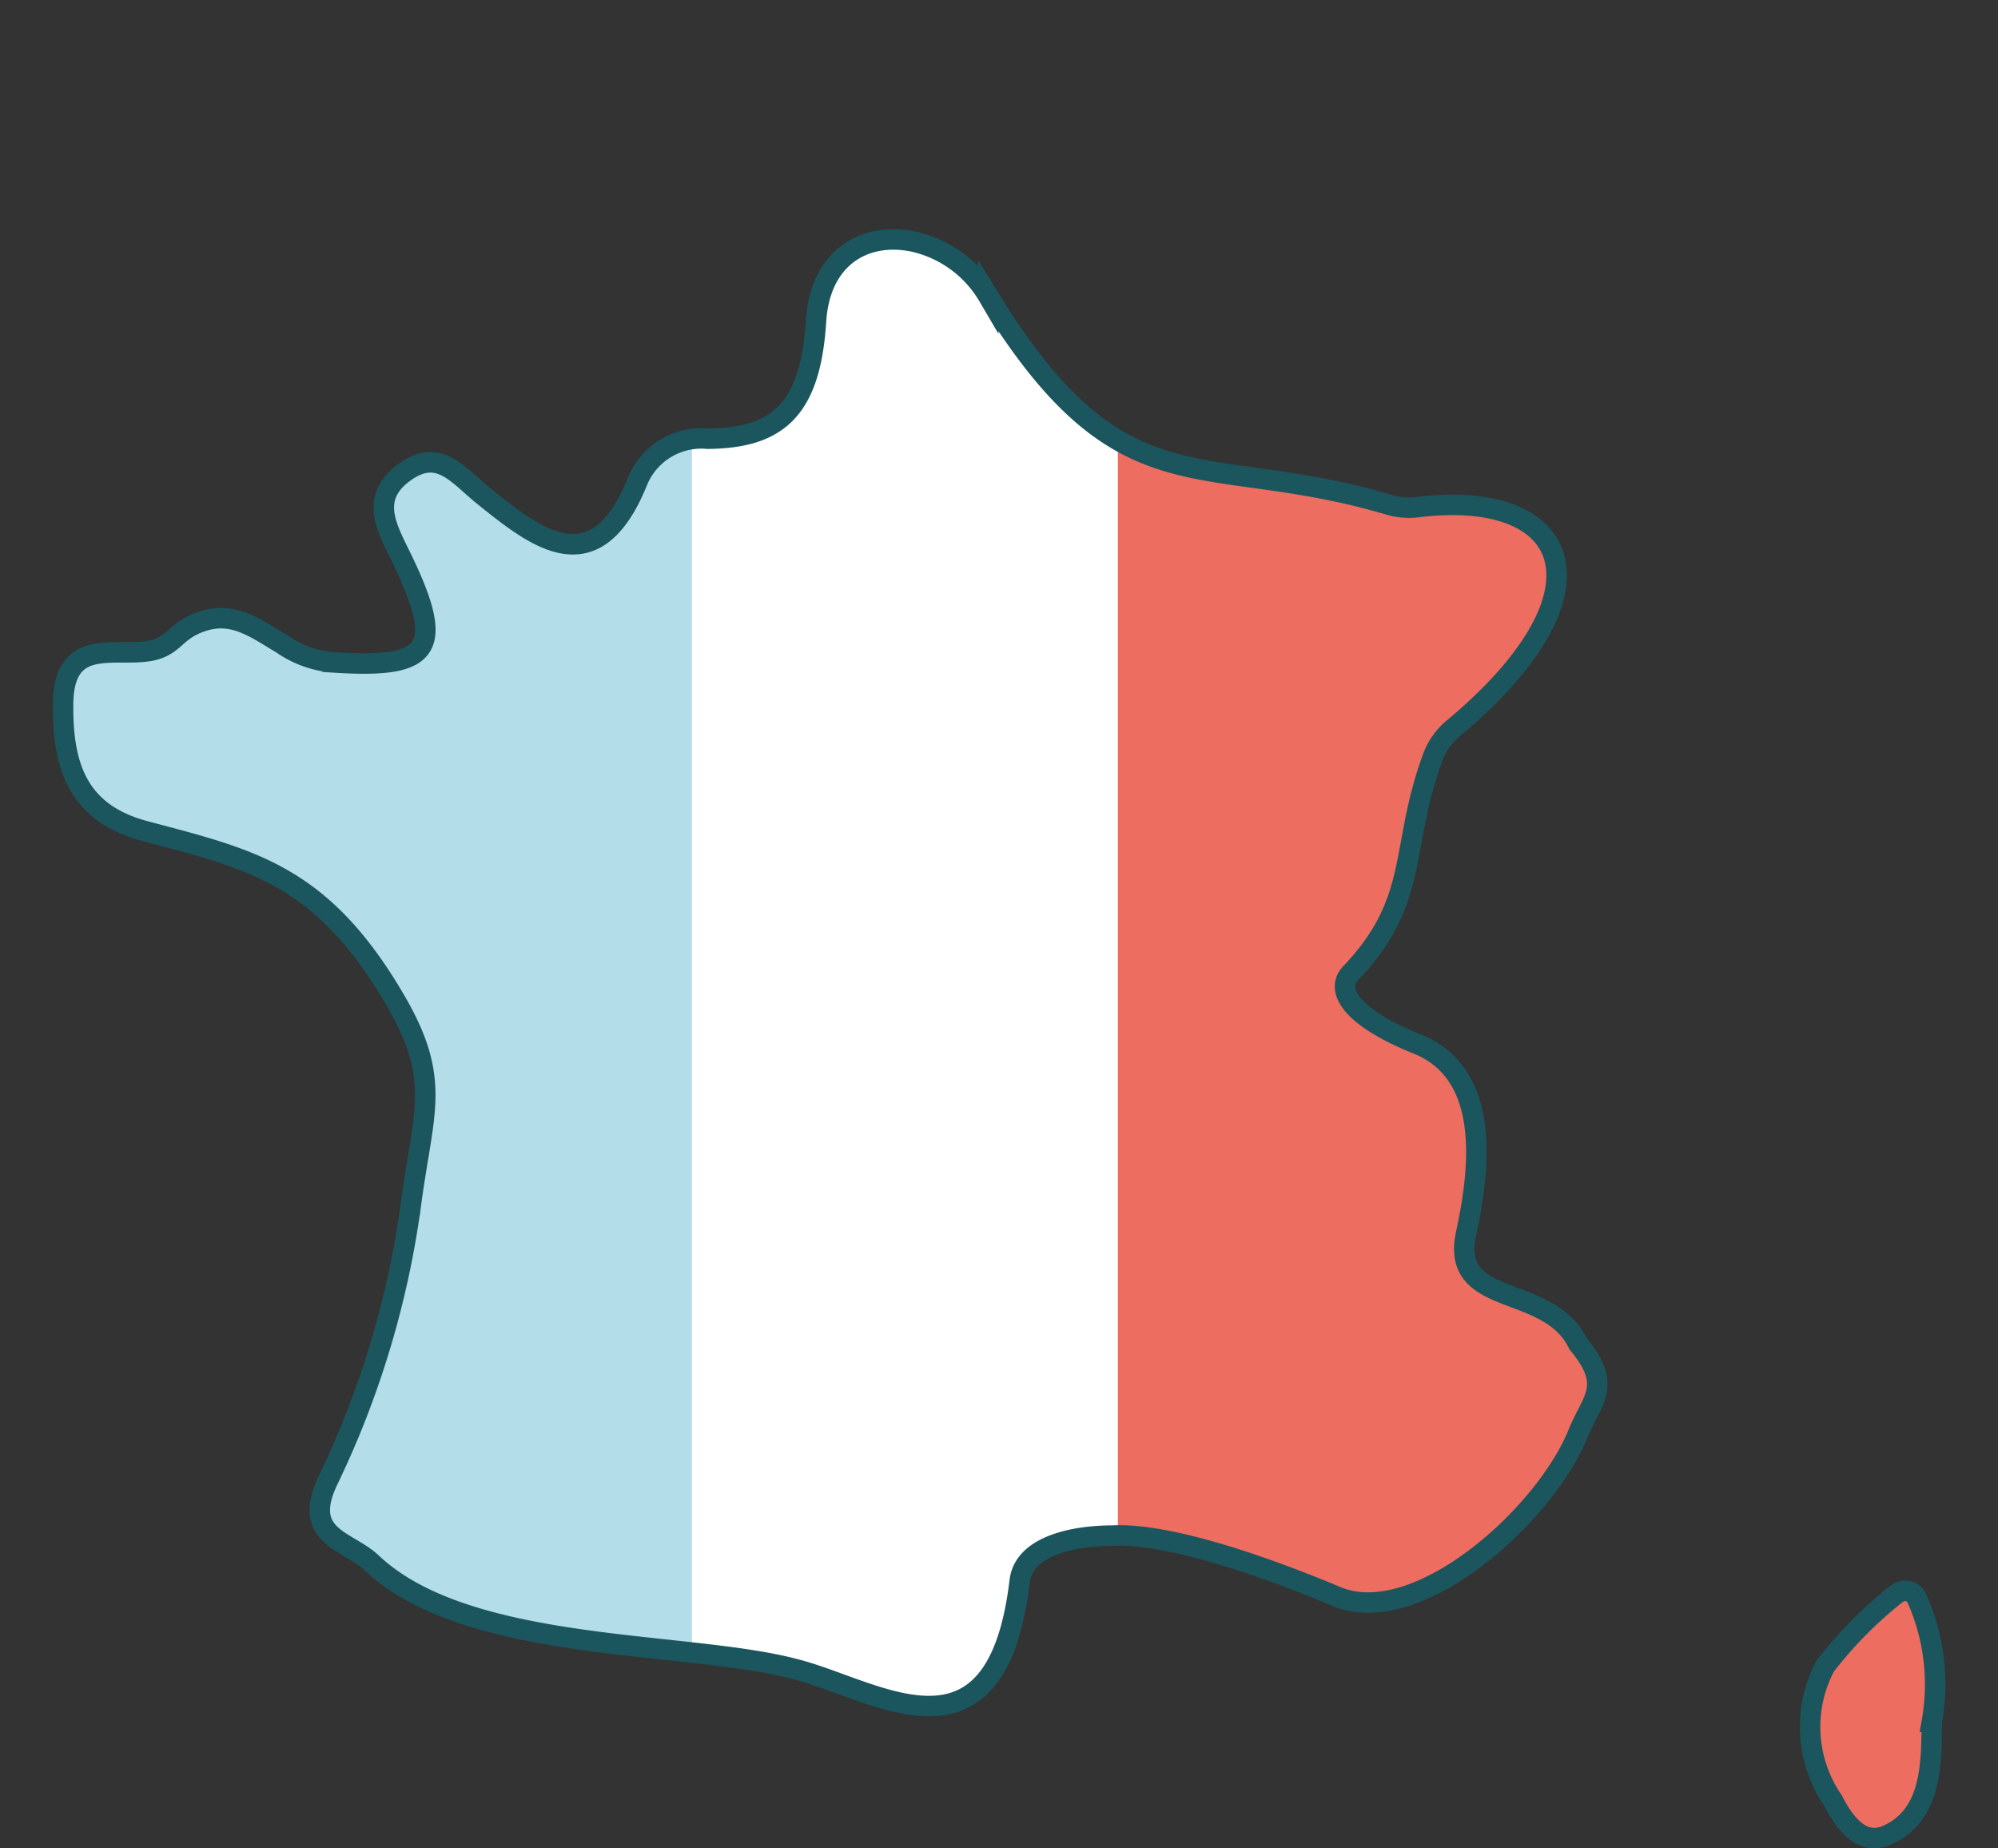 <svg id="Calque_1" data-name="Calque 1" xmlns="http://www.w3.org/2000/svg" xmlns:xlink="http://www.w3.org/1999/xlink" viewBox="0 0 97.57 90.25"><rect x="0" y="0" width="97.57" height="90.25" fill="#333333" stroke="none"/><defs><style>.cls-1,.cls-7{fill:none;}.cls-2{clip-path:url(#clip-path);}.cls-3{fill:#ed6d60;}.cls-4{fill:#b2dde9;}.cls-5{fill:#fff;}.cls-6{clip-path:url(#clip-path-2);}.cls-7{stroke:#1b555d;stroke-miterlimit:10;}</style><clipPath id="clip-path" transform="translate(-1.42 -1.15)"><path class="cls-1" d="M94.13,78.92,94,79a20.52,20.52,0,0,0-3.47,3.5,6.35,6.35,0,0,0,.37,6.55c.6,1.16,1.46,2.3,2.74,1.67,2.08-1,2.08-3.39,2.1-5.5A10.35,10.35,0,0,0,95,79.13a.64.64,0,0,0-.55-.31.58.58,0,0,0-.33.1M41.24,16.81c-.27,4.3-1.82,5.73-5.29,5.76a3.37,3.37,0,0,0-3.42,2.06c-2.05,5.1-4.93,2.81-7.43.81-1.34-1.05-2.25-2.5-4-1.2s-.73,2.83,0,4.37c2.12,4.42,1.13,5.18-3.47,4.88a5.11,5.11,0,0,1-2.47-.9c-1.24-.73-2.32-1.58-3.8-1.14S10,32.72,8.68,32.94c-1.83.28-4.24-.7-4.18,2.79,0,3,.84,5.16,4,6,5.2,1.36,8.65,2.07,12.25,8.27,2.28,3.91,1.35,5.42.75,10a44.83,44.83,0,0,1-4,13.34c-1.42,2.88.91,3,2.1,4.13,4.68,4.42,15.34,3.78,20.64,5.17,4,1,9.86,5.27,11-4.31.22-1.73,2.7-2.2,4.53-2.2,3-.15,8.22,1.83,11,3,3.94,1.56,10.13-4,11.74-8,.67-1.67,1.71-2.32,0-4.37-1.43-3-6.25-1.71-5.48-5.36.69-3.18,1.24-7.82-2.37-9.29-3.33-1.33-4-2.66-3.27-3.44,3.45-3.61,2.36-6.16,4.06-10.66a3.36,3.36,0,0,1,1-1.34c7.93-6.64,5.76-11.69-1.77-10.77a3.63,3.63,0,0,1-1.43-.11c-9.19-2.73-13,.51-19.55-10.19A5.67,5.67,0,0,0,46,12.94a5.31,5.31,0,0,0-1-.1c-2,0-3.6,1.32-3.77,4"/></clipPath><clipPath id="clip-path-2" transform="translate(-1.42 -1.15)"><rect class="cls-1" x="4" y="12.35" width="92.42" height="79.05"/></clipPath></defs><g class="cls-2"><rect class="cls-3" x="54.19" width="43.38" height="90.23"/><rect class="cls-4" y="0.02" width="34.49" height="90.23"/><rect class="cls-5" x="33.79" y="0.02" width="20.8" height="90.23"/></g><g class="cls-6"><path class="cls-7" d="M20.73,50c2.28,3.91,1.35,5.42.75,10a44.83,44.83,0,0,1-4,13.34c-1.42,2.88.92,3,2.1,4.13,4.68,4.42,15.34,3.77,20.64,5.17,4,1,9.86,5.27,11-4.31.22-1.73,2.7-2.2,4.53-2.2,3-.15,8.22,1.83,11,3,3.94,1.56,10.13-4,11.74-8,.67-1.66,1.71-2.31,0-4.36-1.43-3-6.25-1.71-5.48-5.36.69-3.18,1.24-7.82-2.37-9.28-3.33-1.34-4-2.67-3.27-3.45,3.45-3.61,2.36-6.16,4.06-10.66a3.36,3.36,0,0,1,1-1.34c7.93-6.64,5.76-11.69-1.77-10.77a3.45,3.45,0,0,1-1.43-.12c-9.19-2.72-13,.52-19.55-10.18A5.67,5.67,0,0,0,46,12.94c-2.38-.48-4.53.8-4.73,3.87-.27,4.3-1.82,5.73-5.29,5.76a3.37,3.37,0,0,0-3.42,2.06c-2.05,5.1-4.93,2.81-7.43.81-1.34-1.05-2.25-2.5-4-1.2s-.73,2.83,0,4.37c2.11,4.42,1.13,5.18-3.47,4.88a5.11,5.11,0,0,1-2.47-.9c-1.24-.73-2.32-1.58-3.8-1.13S10,32.72,8.68,32.94c-1.83.28-4.24-.7-4.18,2.79,0,3,.84,5.16,4,6C13.68,43.11,17.13,43.82,20.73,50ZM90.55,82.5a6.35,6.35,0,0,0,.37,6.55c.6,1.16,1.46,2.3,2.74,1.67,2.08-1,2.08-3.39,2.1-5.5A10.35,10.35,0,0,0,95,79.13a.64.64,0,0,0-.88-.21L94,79A20.52,20.52,0,0,0,90.55,82.5Z" transform="translate(-1.42 -1.15)"/></g></svg>